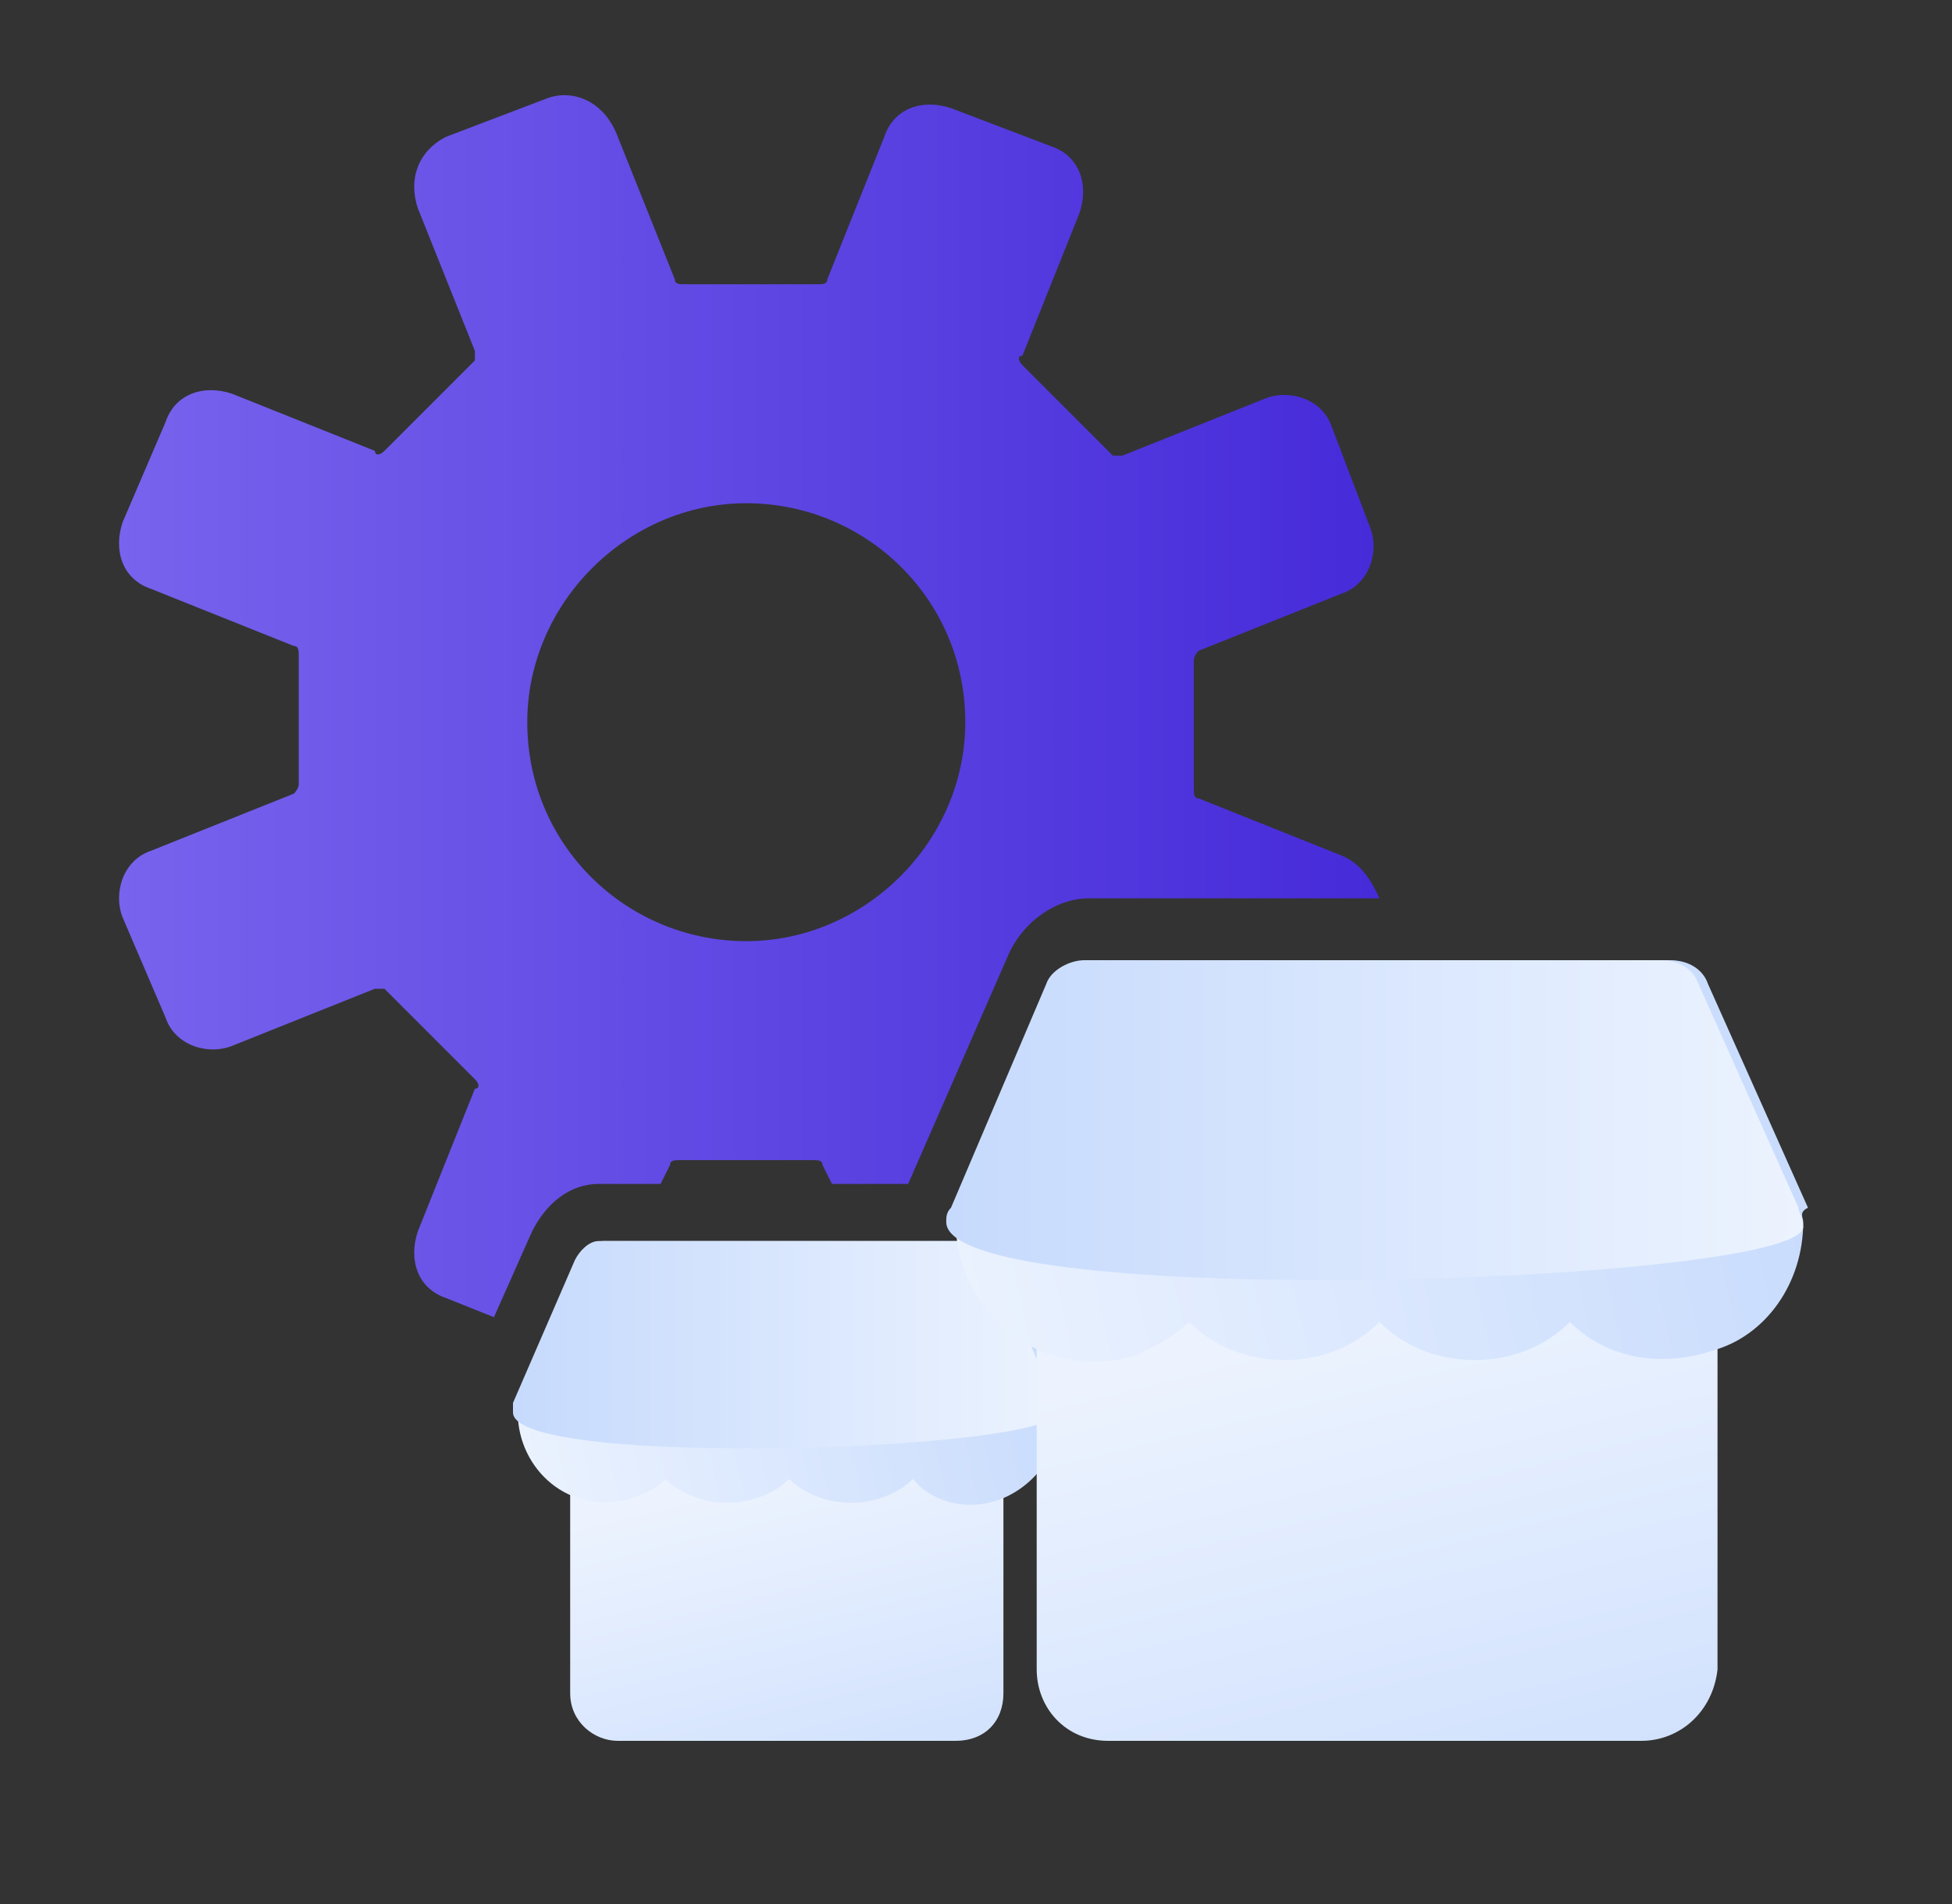<svg width="41" height="40" viewBox="0 0 41 40" fill="none" xmlns="http://www.w3.org/2000/svg">
<rect x="0" y="0" width="41" height="40" fill="#333333" stroke="none"/>
<path d="M28.175 17.972L25.175 16.772C25.075 16.772 25.075 16.672 25.075 16.572V13.872C25.075 13.772 25.175 13.672 25.175 13.672L28.175 12.472C28.775 12.272 28.975 11.572 28.775 11.072L27.975 8.972C27.775 8.372 27.075 8.172 26.575 8.372L23.575 9.572C23.475 9.572 23.375 9.572 23.375 9.572L21.475 7.672C21.375 7.572 21.375 7.472 21.475 7.472L22.675 4.472C22.875 3.872 22.675 3.272 22.075 3.072L19.975 2.272C19.375 2.072 18.775 2.272 18.575 2.872L17.375 5.872C17.375 5.972 17.275 5.972 17.175 5.972H14.375C14.275 5.972 14.175 5.972 14.175 5.872L12.975 2.872C12.675 2.072 11.975 1.872 11.475 2.072L9.375 2.872C8.775 3.172 8.575 3.772 8.775 4.372L9.975 7.372C9.975 7.472 9.975 7.572 9.975 7.572L8.075 9.472C7.975 9.572 7.875 9.572 7.875 9.472L4.875 8.272C4.275 8.072 3.675 8.272 3.475 8.872L2.575 10.972C2.375 11.572 2.575 12.172 3.175 12.372L6.175 13.572C6.275 13.572 6.275 13.672 6.275 13.772V16.472C6.275 16.572 6.175 16.672 6.175 16.672L3.175 17.872C2.575 18.072 2.375 18.772 2.575 19.272L3.475 21.372C3.675 21.972 4.375 22.172 4.875 21.972L7.875 20.772C7.975 20.772 8.075 20.772 8.075 20.772L9.975 22.672C10.075 22.772 10.075 22.872 9.975 22.872L8.775 25.872C8.575 26.472 8.775 27.072 9.375 27.272L10.375 27.672L11.175 25.872C11.475 25.272 11.975 24.872 12.575 24.872H13.875L14.075 24.472C14.075 24.372 14.175 24.372 14.275 24.372H17.075C17.175 24.372 17.275 24.372 17.275 24.472L17.475 24.872H19.075L21.175 20.072C21.475 19.372 22.175 18.872 22.875 18.872H28.975C28.875 18.672 28.675 18.172 28.175 17.972ZM15.675 19.772C13.175 19.772 11.075 17.772 11.075 15.172C11.075 12.672 13.175 10.572 15.675 10.572C18.175 10.572 20.275 12.572 20.275 15.172C20.275 17.672 18.175 19.772 15.675 19.772Z" fill="url(#paint0_linear)"/>
<path d="M20.076 36.572H12.976C12.476 36.572 11.976 36.172 11.976 35.572V30.772H21.076V35.572C21.076 36.172 20.676 36.572 20.076 36.572Z" fill="url(#paint1_linear)"/>
<path d="M22.275 29.672C22.275 30.472 21.775 31.172 21.075 31.472C20.375 31.772 19.575 31.572 19.175 31.072C18.875 31.372 18.375 31.572 17.875 31.572C17.375 31.572 16.875 31.372 16.575 31.072C16.275 31.372 15.775 31.572 15.275 31.572C14.775 31.572 14.275 31.372 13.975 31.072C13.775 31.272 13.575 31.372 13.275 31.472C11.975 31.872 10.875 30.872 10.875 29.672C10.875 29.572 10.875 29.472 10.875 29.472L12.175 26.472C12.275 26.272 12.475 26.072 12.675 26.072H20.475C20.675 26.072 20.875 26.172 20.975 26.472L22.275 29.472C22.275 29.472 22.275 29.572 22.275 29.672Z" fill="url(#paint2_linear)"/>
<path d="M10.775 29.672C10.775 29.572 10.775 29.472 10.775 29.472L12.075 26.472C12.175 26.272 12.375 26.072 12.575 26.072H20.375C20.575 26.072 20.775 26.172 20.875 26.472L22.175 29.472C22.175 29.572 22.175 29.672 22.175 29.672C22.275 30.472 10.775 30.872 10.775 29.672Z" fill="url(#paint3_linear)"/>
<path d="M34.475 36.572H23.275C22.375 36.572 21.775 35.872 21.775 35.072V27.672H36.075V35.072C35.975 35.972 35.275 36.572 34.475 36.572Z" fill="url(#paint4_linear)"/>
<path d="M37.875 25.672C37.875 26.972 37.075 28.072 35.975 28.372C34.775 28.772 33.675 28.472 32.975 27.772C32.475 28.272 31.775 28.572 30.975 28.572C30.175 28.572 29.475 28.272 28.975 27.772C28.475 28.272 27.775 28.572 26.975 28.572C26.175 28.572 25.475 28.272 24.975 27.772C24.675 28.072 24.275 28.272 23.875 28.472C21.875 29.072 20.075 27.572 20.075 25.672C20.075 25.572 20.075 25.472 20.175 25.372L22.175 20.672C22.275 20.372 22.675 20.172 22.975 20.172H35.075C35.475 20.172 35.775 20.372 35.875 20.672L37.975 25.372C37.775 25.472 37.875 25.572 37.875 25.672Z" fill="url(#paint5_linear)"/>
<path d="M19.875 25.672C19.875 25.572 19.875 25.472 19.975 25.372L21.975 20.672C22.075 20.372 22.475 20.172 22.775 20.172H34.875C35.275 20.172 35.575 20.372 35.675 20.672L37.775 25.372C37.775 25.472 37.875 25.572 37.875 25.772C37.875 26.972 19.875 27.572 19.875 25.672Z" fill="url(#paint6_linear)"/>
<defs>
<linearGradient id="paint0_linear" x1="2.475" y1="14.913" x2="28.865" y2="14.913" gradientUnits="userSpaceOnUse">
<stop stop-color="#7763ED"/>
<stop offset="1" stop-color="#462BD9"/>
</linearGradient>
<linearGradient id="paint1_linear" x1="18.2" y1="40.202" x2="15.95" y2="31.023" gradientUnits="userSpaceOnUse">
<stop stop-color="#C6DAFD"/>
<stop offset="1" stop-color="#ECF3FE"/>
</linearGradient>
<linearGradient id="paint2_linear" x1="22.916" y1="27.353" x2="10.332" y2="30.195" gradientUnits="userSpaceOnUse">
<stop stop-color="#C6DAFD"/>
<stop offset="1" stop-color="#ECF3FE"/>
</linearGradient>
<linearGradient id="paint3_linear" x1="10.764" y1="28.238" x2="22.258" y2="28.238" gradientUnits="userSpaceOnUse">
<stop stop-color="#C6DAFD"/>
<stop offset="1" stop-color="#ECF3FE"/>
</linearGradient>
<linearGradient id="paint4_linear" x1="31.503" y1="42.222" x2="27.983" y2="27.865" gradientUnits="userSpaceOnUse">
<stop stop-color="#C6DAFD"/>
<stop offset="1" stop-color="#ECF3FE"/>
</linearGradient>
<linearGradient id="paint5_linear" x1="38.88" y1="22.124" x2="19.197" y2="26.57" gradientUnits="userSpaceOnUse">
<stop stop-color="#C6DAFD"/>
<stop offset="1" stop-color="#ECF3FE"/>
</linearGradient>
<linearGradient id="paint6_linear" x1="19.872" y1="23.509" x2="37.849" y2="23.509" gradientUnits="userSpaceOnUse">
<stop stop-color="#C6DAFD"/>
<stop offset="1" stop-color="#ECF3FE"/>
</linearGradient>
</defs>
</svg>
